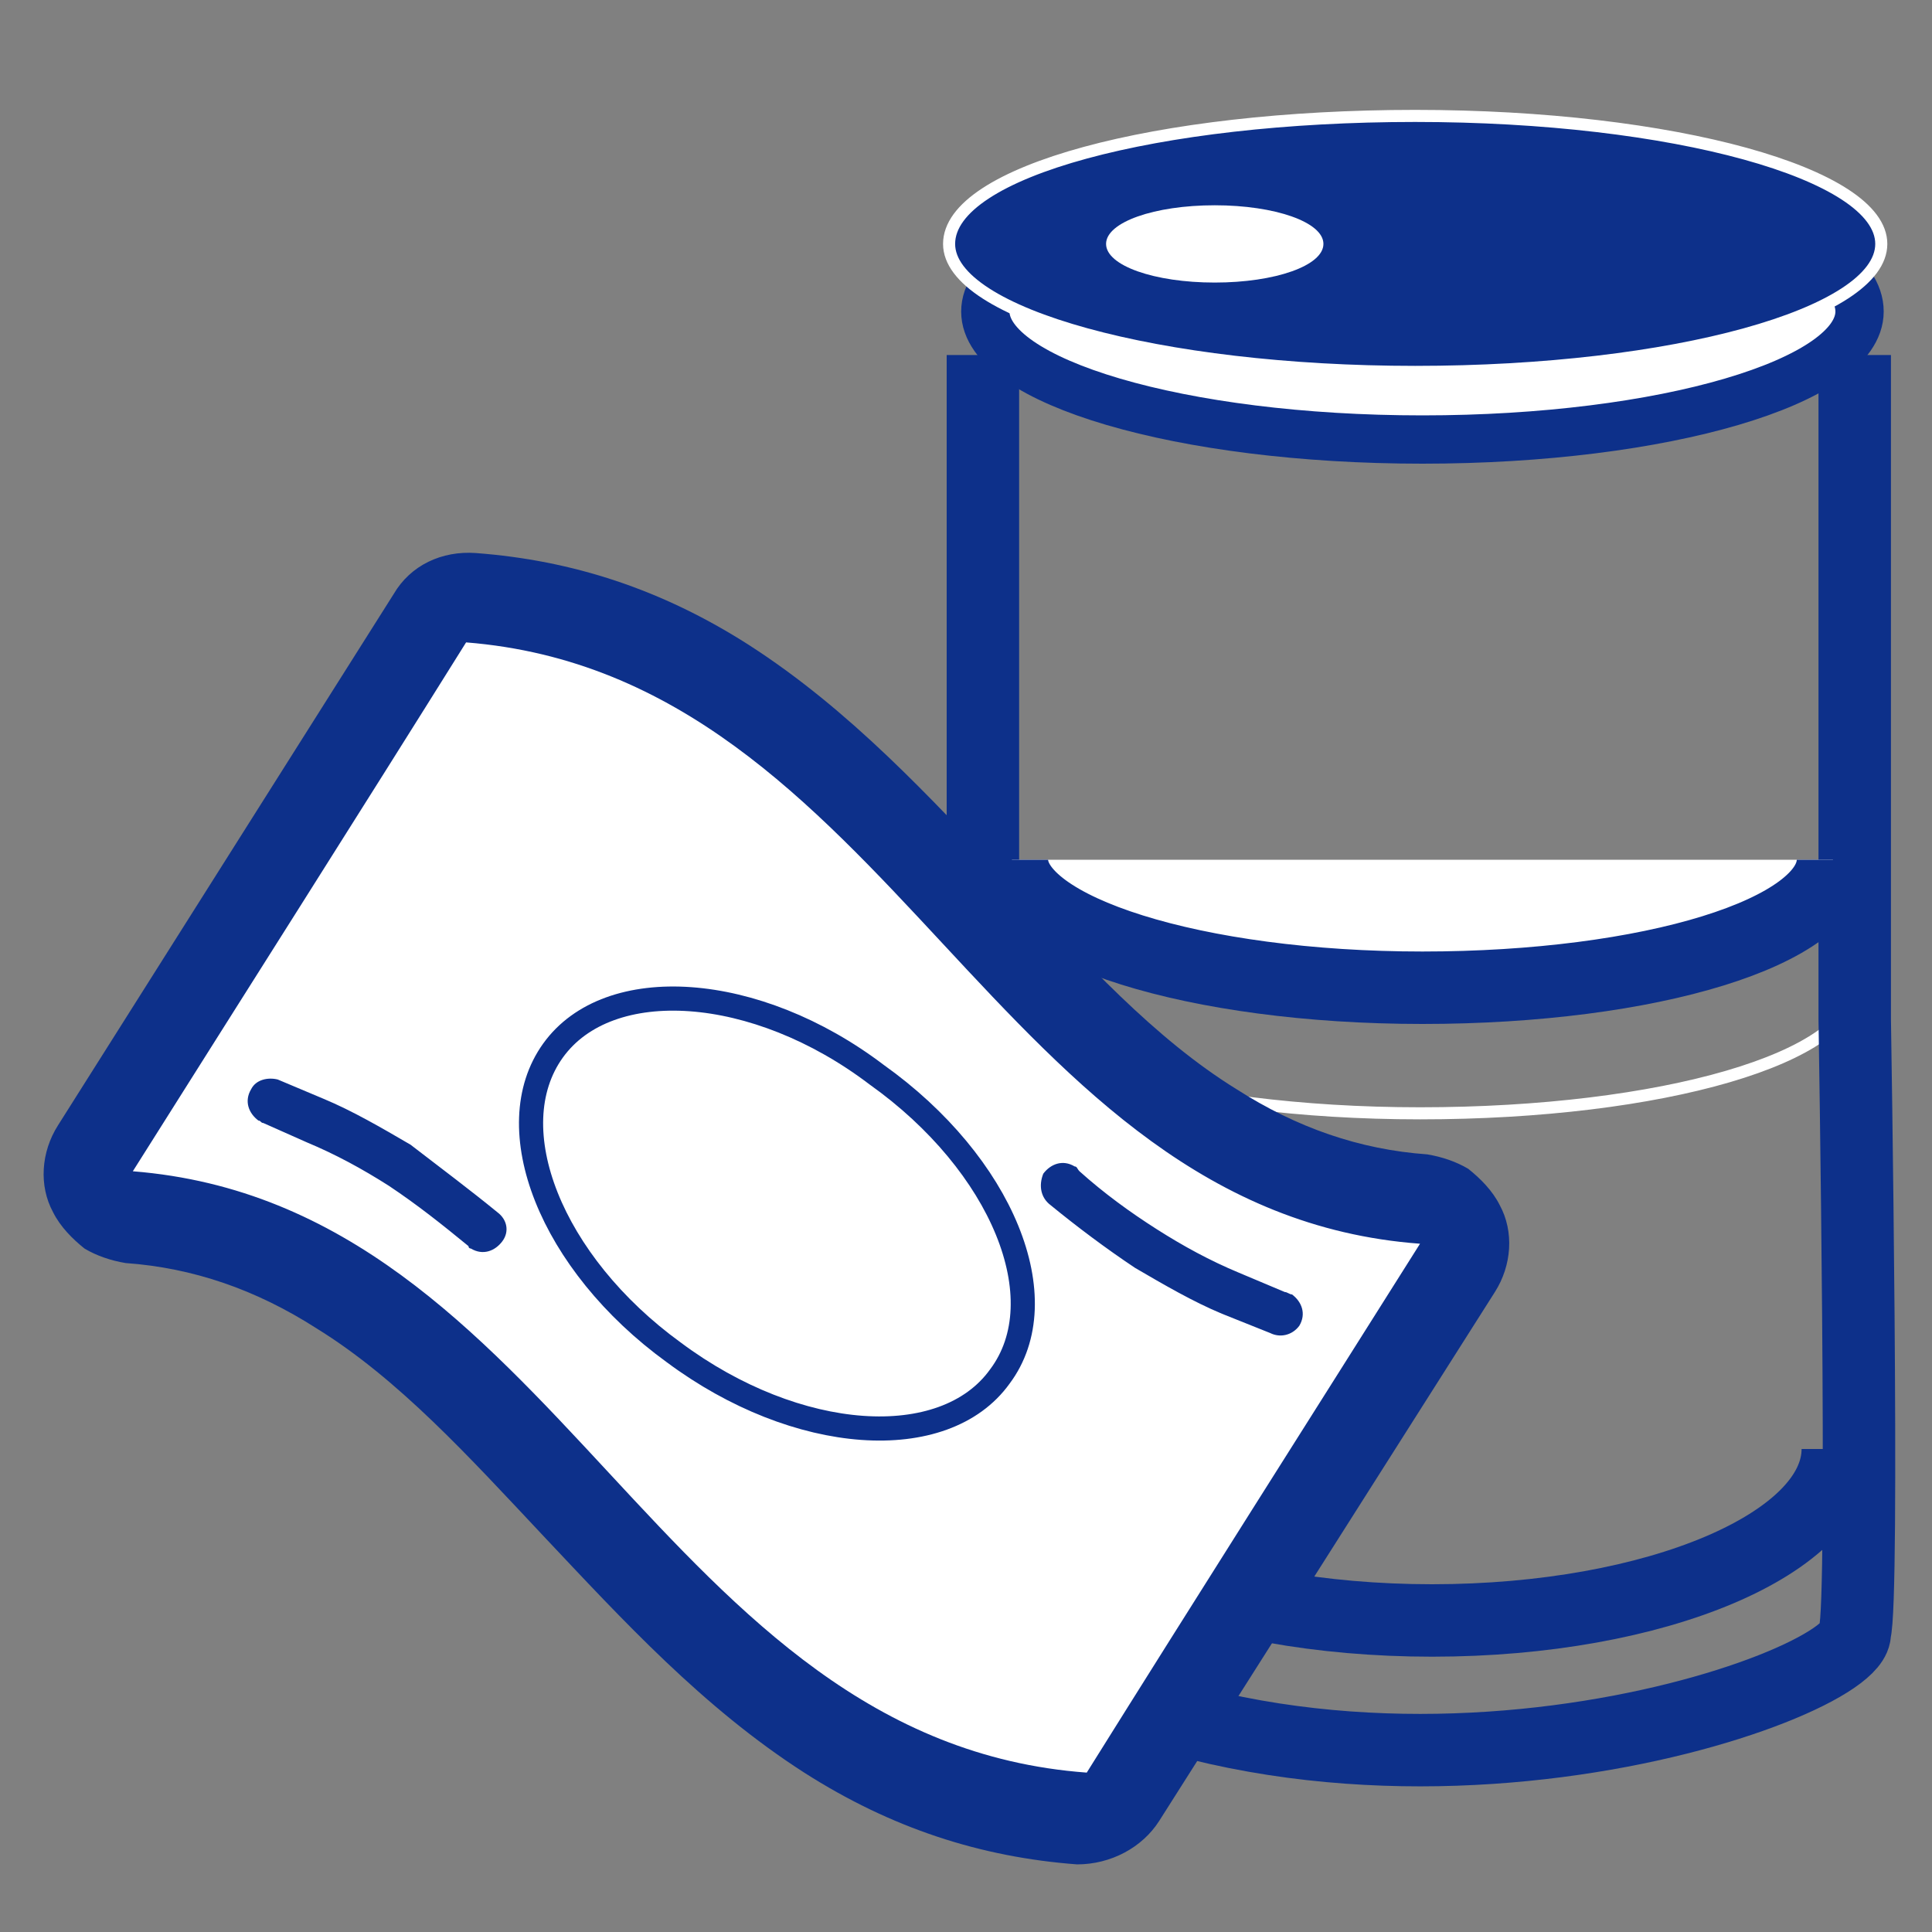 <?xml version="1.0" encoding="utf-8"?>
<!-- Generator: Adobe Illustrator 19.2.1, SVG Export Plug-In . SVG Version: 6.00 Build 0)  -->
<svg version="1.1" id="Layer_1" xmlns="http://www.w3.org/2000/svg" xmlns:xlink="http://www.w3.org/1999/xlink" x="0px" y="0px"
	 viewBox="0 0 80 80" style="enable-background:new 0 0 80 80;" xml:space="preserve">
<rect x="0" y="0" width="80" height="80" fill="#808080" stroke="none"/>
<style type="text/css">
	.st0{fill:#FFFFFF;stroke:#0D308A;stroke-width:2;stroke-miterlimit:10;}
	.st1{fill:#0D308A;stroke:#FFFFFF;stroke-width:0.5;stroke-miterlimit:10;}
	.st2{fill:none;stroke:#FFFFFF;stroke-width:0.5;stroke-miterlimit:10;}
	.st3{fill:none;stroke:#0D308A;stroke-width:3;stroke-miterlimit:10;}
	.st4{fill:#FFFFFF;stroke:#0D308A;stroke-width:3;stroke-miterlimit:10;}
	.st5{fill:#FFFFFF;}
	.st6{fill:none;stroke:#0D308A;stroke-miterlimit:10;}
	.st7{fill:#0D308A;}
</style>
<path class="st0" d="M77,12.9c0,2.9-8.1,5.3-18.1,5.3c-10,0-18.1-2.4-18.1-5.3s8.1-5.3,18.1-5.3C68.9,7.5,77,9.9,77,12.9L77,12.9z"
	/>
<path class="st1" d="M77.9,10.1c0,2.9-8.6,5.3-19.3,5.3c-10.6,0-19.3-2.4-19.3-5.3c0-3,8.6-5.3,19.3-5.3
	C69.3,4.8,77.9,7.2,77.9,10.1L77.9,10.1z"/>
<path class="st2" d="M76.8,40.8c0,3-8,5.3-18,5.3c-9.9,0-18-2.4-18-5.3"/>
<path class="st3" d="M76.8,14.7v27.5c0,0,0.4,24.2,0,25.4c0.2,2.3-21,9.7-36.1,0V14.7"/>
<path class="st3" d="M76.1,60c0,3.9-7.5,7.1-16.8,7.1c-9.3,0-16.8-3.2-16.8-7.1"/>
<path class="st4" d="M75.9,35.6c0,3-7.6,5.3-17,5.3s-17-2.4-17-5.3"/>
<path class="st5" d="M54.8,10.1c0,0.9-2,1.6-4.5,1.6c-2.5,0-4.5-0.7-4.5-1.6c0-0.9,2-1.6,4.5-1.6C52.8,8.5,54.8,9.2,54.8,10.1
	L54.8,10.1z"/>
<g>
	<path class="st5" d="M46.3,75.3l-10.7-4.2L15.8,54.7L5,48.3l12.9-25l13,7.1L49.1,46l11.1,6"/>
	<path class="st6" d="M41.4,57c-2.3,3.2-8.4,2.8-13.5-1c-5.1-3.7-7.3-9.3-5-12.5c2.3-3.2,8.4-2.8,13.4,1
		C41.5,48.2,43.8,53.8,41.4,57L41.4,57z"/>
	<path class="st7" d="M48,75.4l13.9-21.9c0.7-1.1,0.8-2.5,0.2-3.6c-0.3-0.6-0.8-1.1-1.3-1.5c-0.5-0.3-1.1-0.5-1.7-0.6
		c-2.8-0.2-5.4-1.1-7.9-2.7c-3.4-2.1-6.3-5.3-9.4-8.6c-3.3-3.5-6.6-7.1-10.8-9.8c-3.6-2.3-7.3-3.5-11.3-3.8
		c-1.4-0.1-2.7,0.5-3.4,1.7L2.4,46.6c-0.7,1.1-0.8,2.5-0.2,3.6c0.3,0.6,0.8,1.1,1.3,1.5c0.5,0.3,1.1,0.5,1.7,0.6
		c2.8,0.2,5.4,1.1,7.9,2.7c3.4,2.1,6.3,5.3,9.4,8.6c3.3,3.5,6.6,7.1,10.8,9.8c3.6,2.3,7.3,3.5,11.3,3.8C46,77.2,47.3,76.5,48,75.4
		L48,75.4z M5.5,48.5c4.6-7.3,9.3-14.7,13.8-21.9C36.9,28,41.2,50.2,58.8,51.5c-4.6,7.3-9.3,14.7-13.8,21.9
		C27.3,72.1,23.1,49.9,5.5,48.5L5.5,48.5z M20.6,50.2c0.4,0.3,0.5,0.8,0.2,1.2c-0.3,0.4-0.8,0.6-1.3,0.3c0,0-0.1,0-0.1-0.1l0,0
		c-1.1-0.9-2.1-1.7-3.3-2.5c-1.1-0.7-2.2-1.3-3.4-1.8l-1.8-0.8c-0.1,0-0.1-0.1-0.2-0.1c-0.4-0.3-0.6-0.8-0.3-1.3
		c0.2-0.4,0.7-0.5,1.1-0.4v0l1.9,0.8c1.2,0.5,2.4,1.2,3.6,1.9C18.3,48.4,19.5,49.3,20.6,50.2L20.6,50.2L20.6,50.2z M47.9,50.9
		c1.1,0.7,2.2,1.3,3.4,1.8l1.9,0.8c0.1,0,0.2,0.1,0.3,0.1c0.4,0.3,0.6,0.8,0.3,1.3c-0.3,0.4-0.8,0.5-1.2,0.3l0,0l-2-0.8
		c-1.2-0.5-2.4-1.2-3.6-1.9c-1.2-0.8-2.4-1.7-3.5-2.6v0c-0.4-0.3-0.5-0.8-0.3-1.3c0.3-0.4,0.8-0.6,1.3-0.3c0.1,0,0.1,0.1,0.2,0.2
		C45.7,49.4,46.8,50.2,47.9,50.9z"/>
</g>
</svg>
